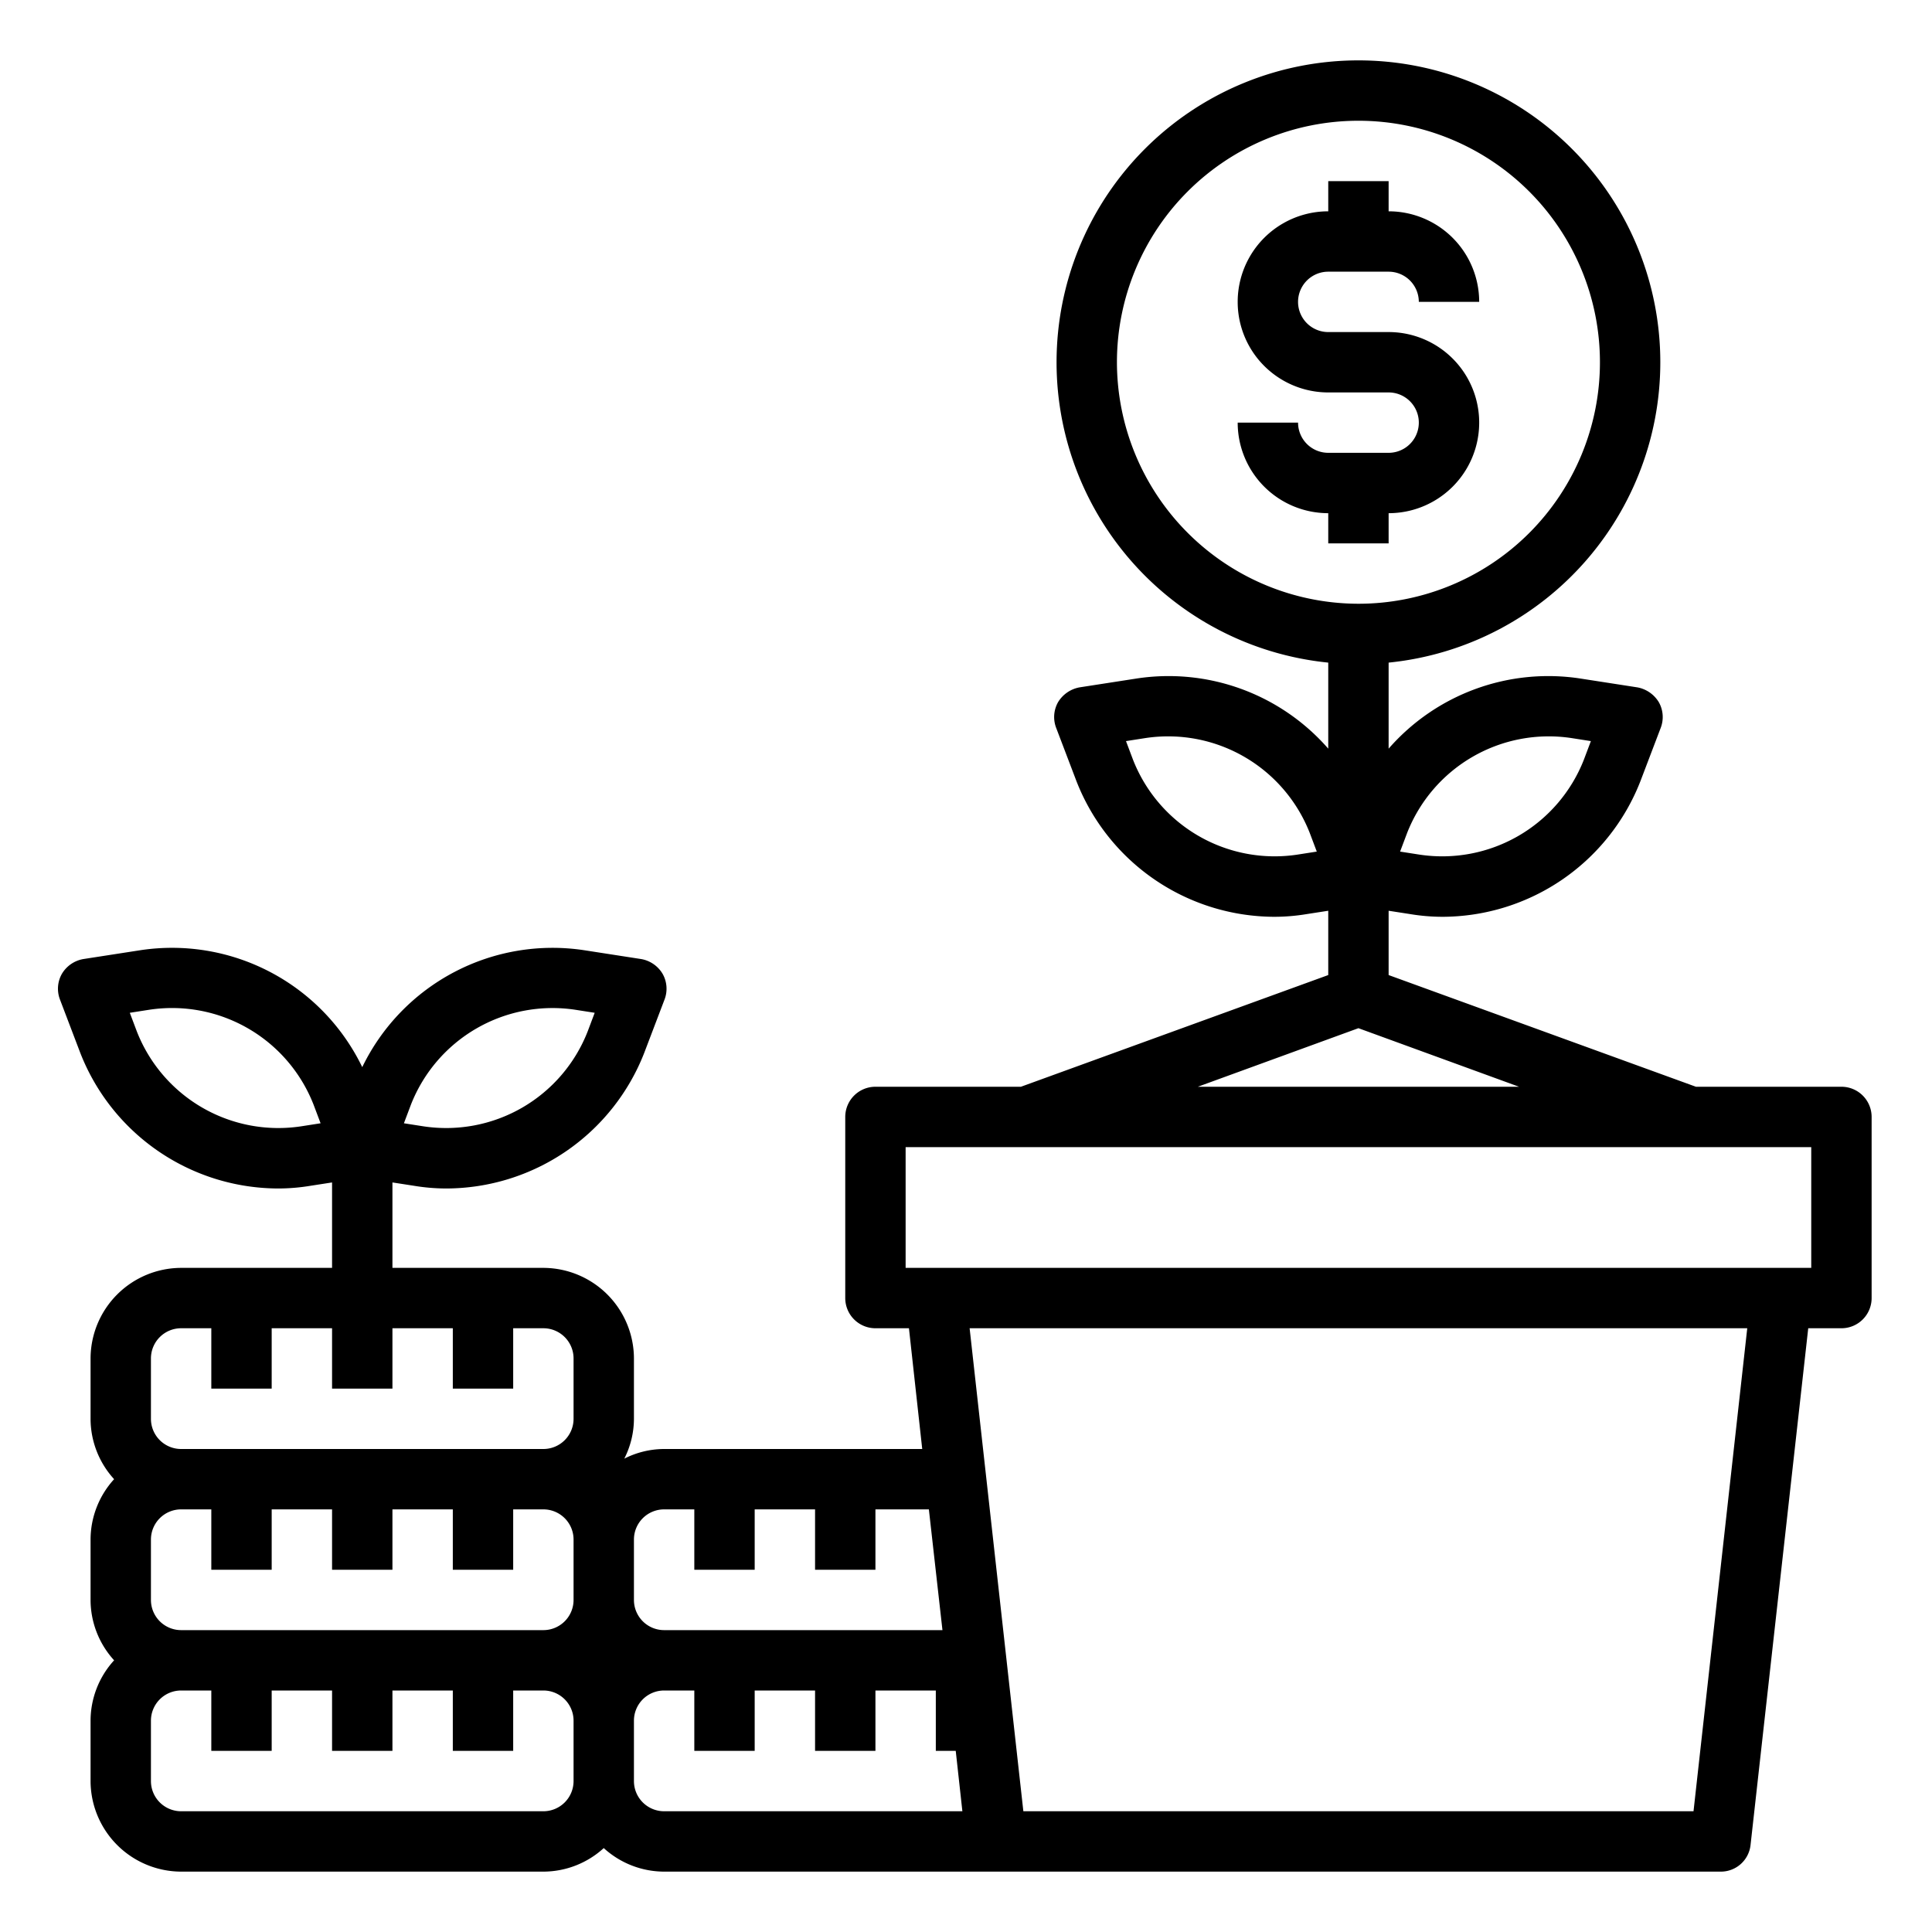 <svg xmlns="http://www.w3.org/2000/svg" viewBox="0 0 64 64" x="0px" y="0px"><g data-name="Money Tree-Dollar Tree-Profit-Finance-Growth"><path d="M46,18V17a3,3,0,0,0,0-6H44a1,1,0,0,1,0-2h2a1,1,0,0,1,1,1h2a3,3,0,0,0-3-3V6H44V7a3,3,0,0,0,0,6h2a1,1,0,0,1,0,2H44a1,1,0,0,1-1-1H41a3,3,0,0,0,3,3v1Z"></path><path d="M61,36H56.18L46,32.3V30.17l.71.11a6.559,6.559,0,0,0,1.08.09,7.057,7.057,0,0,0,6.55-4.49l.67-1.76a1,1,0,0,0-.06-.86,1.052,1.052,0,0,0-.71-.49l-1.87-.29A7.019,7.019,0,0,0,46,24.8V21.95a10,10,0,1,0-2,0V24.8a7.019,7.019,0,0,0-6.37-2.32l-1.87.29a1.052,1.052,0,0,0-.71.49,1,1,0,0,0-.06.86l.67,1.76a7.057,7.057,0,0,0,6.55,4.49,6.559,6.559,0,0,0,1.08-.09l.71-.11V32.3L33.82,36H29a1,1,0,0,0-1,1v6a1,1,0,0,0,1,1h1.11l.44,4H22a2.923,2.923,0,0,0-1.32.32A2.923,2.923,0,0,0,21,47V45a3.009,3.009,0,0,0-3-3H13V39.17l.71.11a6.559,6.559,0,0,0,1.08.09,7.057,7.057,0,0,0,6.55-4.49l.67-1.76a1,1,0,0,0-.06-.86,1.03,1.03,0,0,0-.71-.49l-1.87-.29A7.005,7.005,0,0,0,12,35.35a7,7,0,0,0-7.37-3.87l-1.87.29a1.03,1.03,0,0,0-.71.49,1,1,0,0,0-.06.86l.67,1.76a7.057,7.057,0,0,0,6.55,4.49,6.559,6.559,0,0,0,1.08-.09l.71-.11V42H6a3.009,3.009,0,0,0-3,3v2a2.974,2.974,0,0,0,.78,2A2.974,2.974,0,0,0,3,51v2a2.974,2.974,0,0,0,.78,2A2.974,2.974,0,0,0,3,57v2a3.009,3.009,0,0,0,3,3H18a2.974,2.974,0,0,0,2-.78A2.974,2.974,0,0,0,22,62H57a.989.989,0,0,0,.99-.89L59.9,44H61a1,1,0,0,0,1-1V37A1,1,0,0,0,61,36ZM46.61,27.6a5.039,5.039,0,0,1,5.45-3.15l.64.1-.23.61a5.039,5.039,0,0,1-5.45,3.15l-.64-.1Zm-3.63.71a5.039,5.039,0,0,1-5.45-3.15l-.23-.61.64-.1a5.039,5.039,0,0,1,5.45,3.15l.23.61ZM13.61,36.6a5.039,5.039,0,0,1,5.45-3.15l.64.1-.23.61a5.033,5.033,0,0,1-5.45,3.15l-.64-.1Zm-3.63.71a5.033,5.033,0,0,1-5.45-3.15l-.23-.61.64-.1a5.033,5.033,0,0,1,5.45,3.15l.23.61ZM19,59a1,1,0,0,1-1,1H6a1,1,0,0,1-1-1V57a1,1,0,0,1,1-1H7v2H9V56h2v2h2V56h2v2h2V56h1a1,1,0,0,1,1,1Zm0-6a1,1,0,0,1-1,1H6a1,1,0,0,1-1-1V51a1,1,0,0,1,1-1H7v2H9V50h2v2h2V50h2v2h2V50h1a1,1,0,0,1,1,1Zm0-6a1,1,0,0,1-1,1H6a1,1,0,0,1-1-1V45a1,1,0,0,1,1-1H7v2H9V44h2v2h2V44h2v2h2V44h1a1,1,0,0,1,1,1ZM37,12a8,8,0,1,1,8,8A8.011,8.011,0,0,1,37,12Zm8,22.06L50.32,36H39.68ZM21,51a1,1,0,0,1,1-1h1v2h2V50h2v2h2V50h1.77l.45,4H22a1,1,0,0,1-1-1Zm1,9a1,1,0,0,1-1-1V57a1,1,0,0,1,1-1h1v2h2V56h2v2h2V56h2v2h.66l.22,2Zm34.1,0H33.9L32.12,44H57.88ZM60,42H30V38H60Z"></path></g></svg>